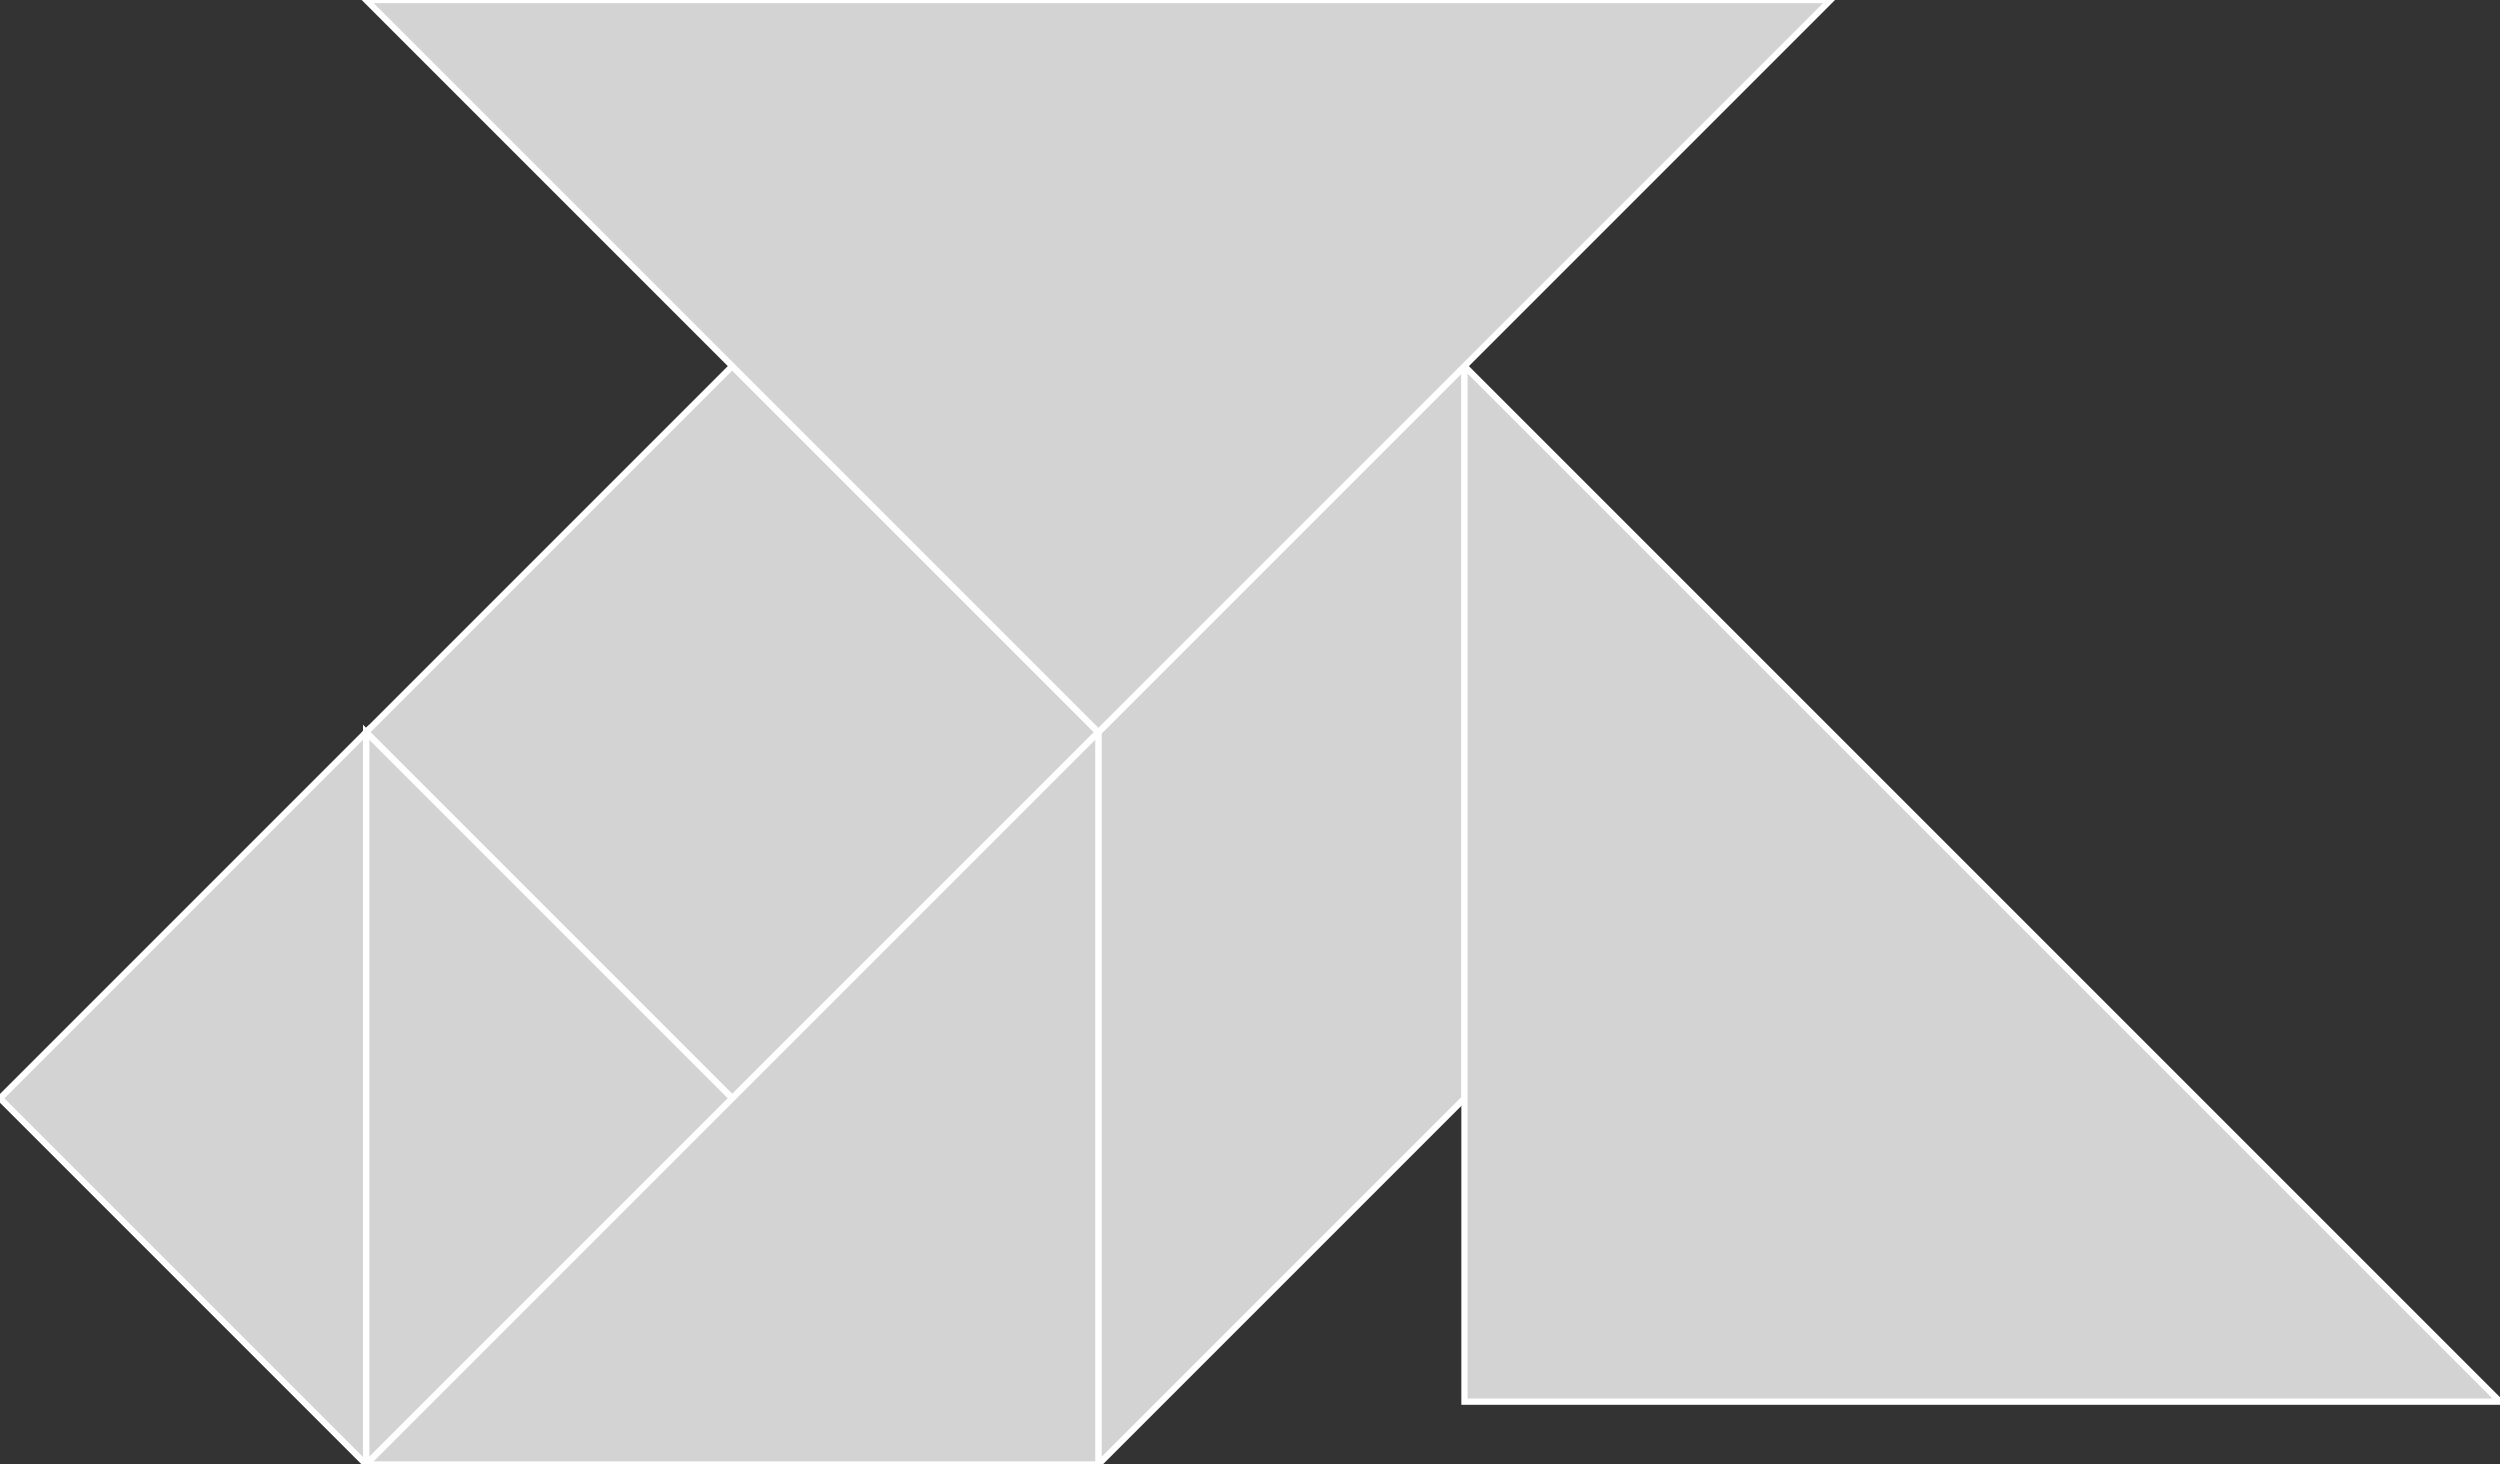 <?xml version="1.0" encoding="utf-8"?>
<svg baseProfile="full" height="100%" version="1.1" viewBox="0 0 399.828 234.214" width="100%" xmlns="http://www.w3.org/2000/svg" xmlns:ev="http://www.w3.org/2001/xml-events" xmlns:xlink="http://www.w3.org/1999/xlink"><rect x="0" y="0" width="399.828" height="234.214" fill="#333333" stroke="none"/><defs/><polygon fill="lightgray" id="1" points="117.107,175.66 175.66,117.107 117.107,58.553 58.553,117.107" stroke="white" strokewidth="1"/><polygon fill="lightgray" id="2" points="234.214,175.66 234.214,58.553 175.66,117.107 175.66,234.214" stroke="white" strokewidth="1"/><polygon fill="lightgray" id="3" points="58.553,234.214 117.107,175.66 58.553,117.107" stroke="white" strokewidth="1"/><polygon fill="lightgray" id="4" points="58.553,234.214 0.0,175.66 58.553,117.107" stroke="white" strokewidth="1"/><polygon fill="lightgray" id="5" points="175.66,234.214 58.553,234.214 175.66,117.107" stroke="white" strokewidth="1"/><polygon fill="lightgray" id="6" points="399.828,224.167 234.214,224.167 234.214,58.553" stroke="white" strokewidth="1"/><polygon fill="lightgray" id="7" points="175.66,117.107 292.767,0.0 58.553,0.0" stroke="white" strokewidth="1"/></svg>